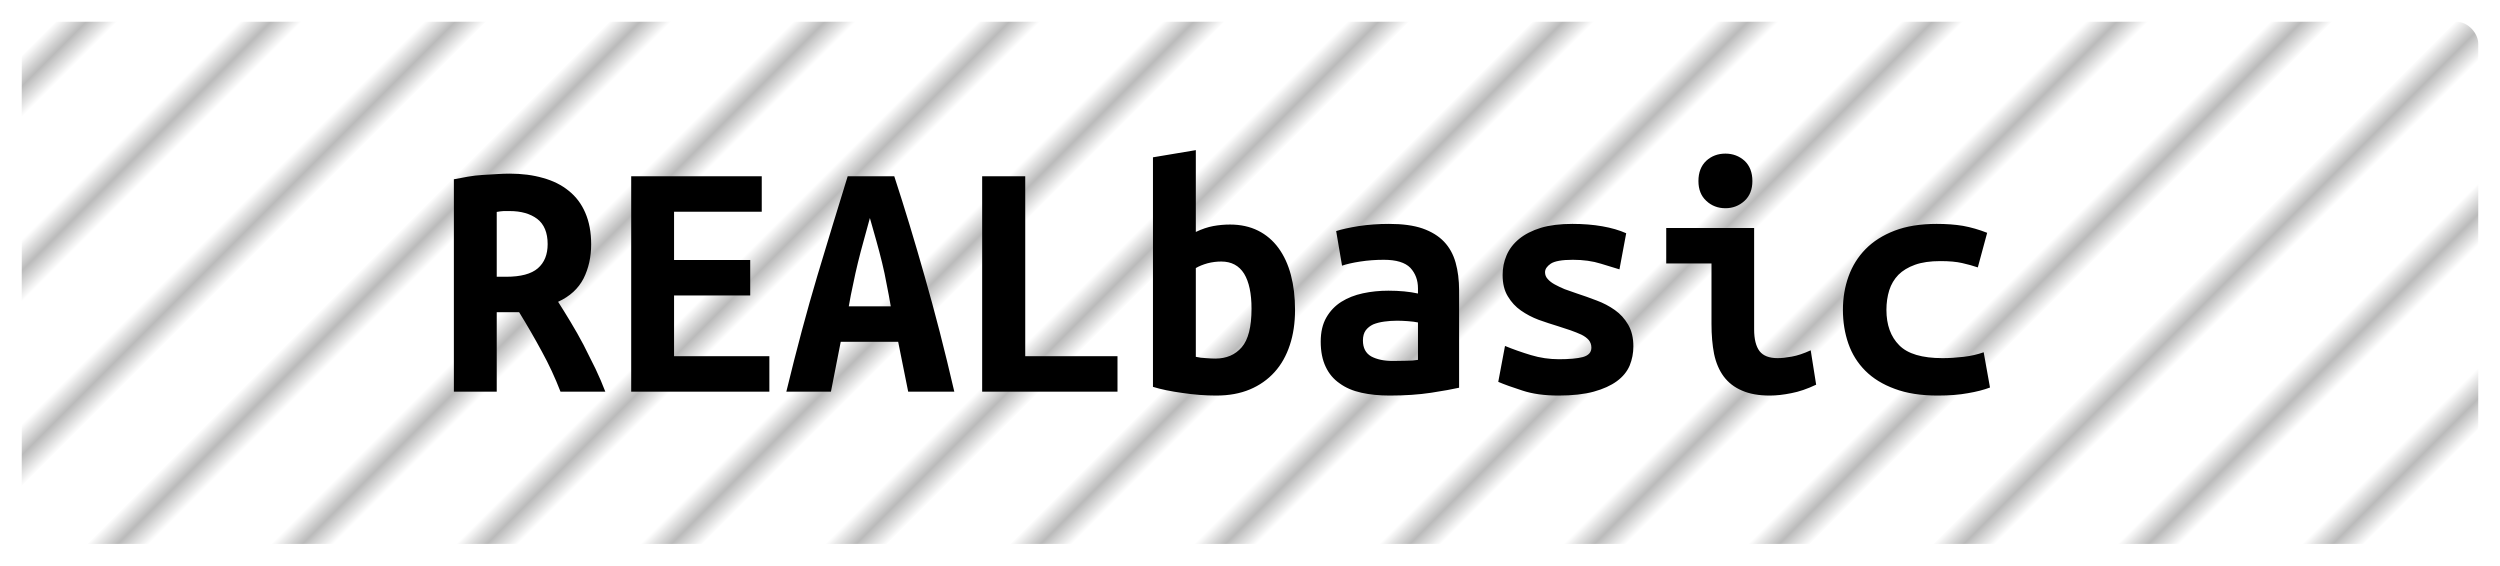 <?xml version="1.0" encoding="UTF-8"?><svg height="26" width="114.9" version="1.1" xmlns="http://www.w3.org/2000/svg"><!--Created by Josélio de S. C. Júnior - 2021 - https://github.com/joseliojunior --><defs><pattern id="pattern" x="3" y="3" width="6" height="6" patternUnits="userSpaceOnUse" patternTransform="rotate(45)"><rect height="6" width="6" fill="#ffffff"/><line x1="0" y1="0" x2="0" y2="6" stroke="#bbbbbb" stroke-width="2" /></pattern></defs><rect height="24" width="112.9" rx="1" ry="1" x="1" y="1" fill="url(#pattern)" /><g transform="translate(0, 8)"><path fill="#000000" d="M23.42-0.02L23.42-0.02Q24.27-0.02 24.96 0.18Q25.65 0.37 26.14 0.77Q26.64 1.17 26.90 1.78Q27.17 2.40 27.17 3.23L27.17 3.23Q27.17 4.10 26.82 4.80Q26.46 5.50 25.65 5.87L25.65 5.87Q25.92 6.29 26.22 6.79Q26.53 7.30 26.82 7.85Q27.10 8.40 27.37 8.95Q27.63 9.50 27.82 10L27.82 10L25.76 10Q25.39 9.04 24.90 8.15Q24.42 7.26 23.86 6.35L23.86 6.35L22.83 6.35L22.83 10L20.86 10L20.86 0.24Q21.15 0.18 21.50 0.12Q21.84 0.06 22.19 0.04Q22.54 0.02 22.86 0Q23.18-0.02 23.42-0.02ZM25.17 3.22L25.17 3.22Q25.17 2.43 24.69 2.06Q24.21 1.70 23.42 1.70L23.42 1.70Q23.31 1.70 23.15 1.70Q22.99 1.71 22.83 1.74L22.83 1.74L22.83 4.72L23.26 4.72Q24.27 4.72 24.72 4.33Q25.17 3.94 25.17 3.22ZM35.36 10L29.01 10L29.01 0.10L35.01 0.10L35.01 1.73L30.98 1.73L30.98 3.95L34.48 3.95L34.48 5.58L30.98 5.58L30.98 8.37L35.36 8.37L35.36 10ZM43.86 10L41.74 10L41.28 7.71L38.64 7.71L38.19 10L36.14 10Q36.85 7.07 37.57 4.66Q38.29 2.26 38.96 0.10L38.96 0.10L41.10 0.10Q41.81 2.27 42.50 4.71Q43.20 7.15 43.86 10L43.86 10ZM39.98 2.02L39.98 2.02Q39.82 2.58 39.69 3.08Q39.55 3.58 39.43 4.07Q39.31 4.56 39.21 5.06Q39.10 5.55 39.01 6.08L39.01 6.08L40.94 6.08Q40.85 5.55 40.75 5.06Q40.66 4.56 40.54 4.07Q40.42 3.58 40.28 3.08Q40.14 2.58 39.98 2.02ZM51.36 8.37L51.36 10L45.14 10L45.14 0.10L47.12 0.10L47.12 8.37L51.36 8.37ZM57.52 6.19L57.52 6.19Q57.52 5.14 57.18 4.58Q56.83 4.02 56.13 4.02L56.13 4.02Q55.81 4.02 55.50 4.10Q55.18 4.19 54.96 4.32L54.96 4.32L54.96 8.40Q55.18 8.45 55.43 8.46Q55.68 8.48 55.86 8.48L55.86 8.48Q56.62 8.48 57.07 7.96Q57.52 7.44 57.52 6.19ZM59.52 6.24L59.52 6.24Q59.52 7.14 59.28 7.86Q59.04 8.59 58.58 9.10Q58.11 9.62 57.44 9.90Q56.77 10.18 55.90 10.18L55.90 10.18Q55.14 10.18 54.34 10.06Q53.54 9.95 52.99 9.78L52.99 9.78L52.99-0.77L54.96-1.10L54.96 2.66Q55.38 2.46 55.76 2.39Q56.14 2.32 56.53 2.32L56.53 2.32Q57.26 2.32 57.82 2.60Q58.38 2.88 58.76 3.40Q59.14 3.92 59.33 4.64Q59.52 5.36 59.52 6.24ZM64.02 8.59L64.02 8.59Q64.34 8.59 64.64 8.58Q64.94 8.58 65.17 8.54L65.17 8.54L65.17 6.82Q64.98 6.78 64.70 6.76Q64.43 6.74 64.21 6.74L64.21 6.74Q63.90 6.74 63.62 6.78Q63.33 6.82 63.11 6.91Q62.90 7.01 62.77 7.18Q62.64 7.36 62.64 7.65L62.64 7.65Q62.64 8.16 63.02 8.38Q63.41 8.59 64.02 8.59ZM63.84 2.29L63.84 2.29Q64.77 2.29 65.38 2.50Q66 2.72 66.37 3.11Q66.74 3.50 66.90 4.07Q67.06 4.64 67.06 5.34L67.06 5.34L67.06 9.82Q66.62 9.92 65.78 10.05Q64.93 10.18 63.87 10.18L63.87 10.18Q63.15 10.18 62.57 10.05Q61.98 9.92 61.57 9.62Q61.15 9.33 60.93 8.86Q60.70 8.38 60.70 7.70L60.70 7.70Q60.70 7.04 60.96 6.59Q61.22 6.14 61.65 5.87Q62.08 5.60 62.64 5.48Q63.20 5.36 63.81 5.36L63.81 5.36Q64.58 5.36 65.17 5.49L65.17 5.49L65.17 5.25Q65.17 4.69 64.82 4.31Q64.46 3.94 63.60 3.94L63.60 3.94Q63.04 3.94 62.52 4.02Q62 4.10 61.68 4.21L61.68 4.21L61.41 2.62Q61.78 2.50 62.45 2.39Q63.12 2.29 63.84 2.29ZM71.65 8.51L71.65 8.51Q72.37 8.51 72.75 8.41Q73.14 8.30 73.14 7.98L73.14 7.98Q73.14 7.78 73.02 7.63Q72.90 7.49 72.68 7.38Q72.46 7.28 72.18 7.18Q71.90 7.09 71.60 6.99L71.60 6.99Q71.17 6.86 70.72 6.70Q70.27 6.53 69.90 6.27Q69.54 6.02 69.30 5.62Q69.06 5.23 69.06 4.64L69.06 4.64Q69.06 4.16 69.24 3.74Q69.42 3.31 69.82 2.98Q70.21 2.66 70.82 2.47Q71.42 2.29 72.27 2.29L72.27 2.29Q73.01 2.29 73.64 2.40Q74.27 2.51 74.74 2.72L74.74 2.72L74.43 4.38Q74.16 4.30 73.58 4.12Q73.01 3.94 72.29 3.94L72.29 3.94Q71.54 3.94 71.27 4.12Q71.01 4.30 71.01 4.51L71.01 4.51Q71.01 4.69 71.13 4.82Q71.25 4.96 71.45 5.07Q71.65 5.18 71.91 5.29Q72.18 5.39 72.48 5.49L72.48 5.49Q72.91 5.63 73.38 5.81Q73.84 5.98 74.22 6.25Q74.59 6.51 74.83 6.92Q75.07 7.33 75.07 7.92L75.07 7.92Q75.07 8.38 74.90 8.80Q74.72 9.22 74.31 9.52Q73.90 9.82 73.25 10Q72.59 10.18 71.63 10.18L71.63 10.18Q70.66 10.18 69.97 9.95Q69.28 9.73 68.86 9.55L68.86 9.55L69.17 7.90Q69.73 8.13 70.36 8.32Q70.99 8.51 71.65 8.51ZM80.54 0.32L80.54 0.32Q80.54 0.90 80.18 1.23Q79.81 1.57 79.30 1.57L79.30 1.57Q78.78 1.57 78.42 1.23Q78.06 0.90 78.06 0.32L78.06 0.32Q78.06-0.27 78.42-0.61Q78.78-0.94 79.30-0.94L79.30-0.94Q79.81-0.94 80.18-0.61Q80.54-0.27 80.54 0.32ZM83.22 8.10L83.47 9.68Q82.86 9.97 82.33 10.07Q81.79 10.18 81.34 10.18L81.34 10.18Q80.58 10.18 80.06 9.95Q79.54 9.73 79.22 9.30Q78.91 8.88 78.78 8.27Q78.66 7.66 78.66 6.88L78.66 6.88L78.66 4.11L76.58 4.11L76.58 2.48L80.62 2.48L80.62 7.14Q80.62 7.81 80.87 8.14Q81.12 8.46 81.70 8.46L81.70 8.46Q81.97 8.46 82.35 8.39Q82.74 8.32 83.22 8.10L83.22 8.10ZM84.70 6.24L84.70 6.24Q84.70 5.42 84.96 4.70Q85.22 3.98 85.74 3.45Q86.27 2.91 87.08 2.60Q87.89 2.29 89.01 2.29L89.01 2.29Q89.68 2.29 90.22 2.38Q90.77 2.48 91.33 2.70L91.33 2.70L90.90 4.29Q90.58 4.18 90.18 4.09Q89.79 4 89.18 4L89.18 4Q88.48 4 88.01 4.17Q87.54 4.34 87.25 4.63Q86.96 4.93 86.83 5.34Q86.70 5.76 86.70 6.24L86.70 6.24Q86.70 7.28 87.29 7.87Q87.87 8.46 89.28 8.46L89.28 8.46Q89.74 8.46 90.25 8.40Q90.75 8.34 91.17 8.19L91.17 8.19L91.46 9.81Q91.04 9.97 90.45 10.07Q89.86 10.18 89.06 10.18L89.06 10.18Q87.90 10.18 87.08 9.87Q86.26 9.57 85.73 9.04Q85.20 8.51 84.95 7.79Q84.70 7.07 84.70 6.24Z"/></g></svg>